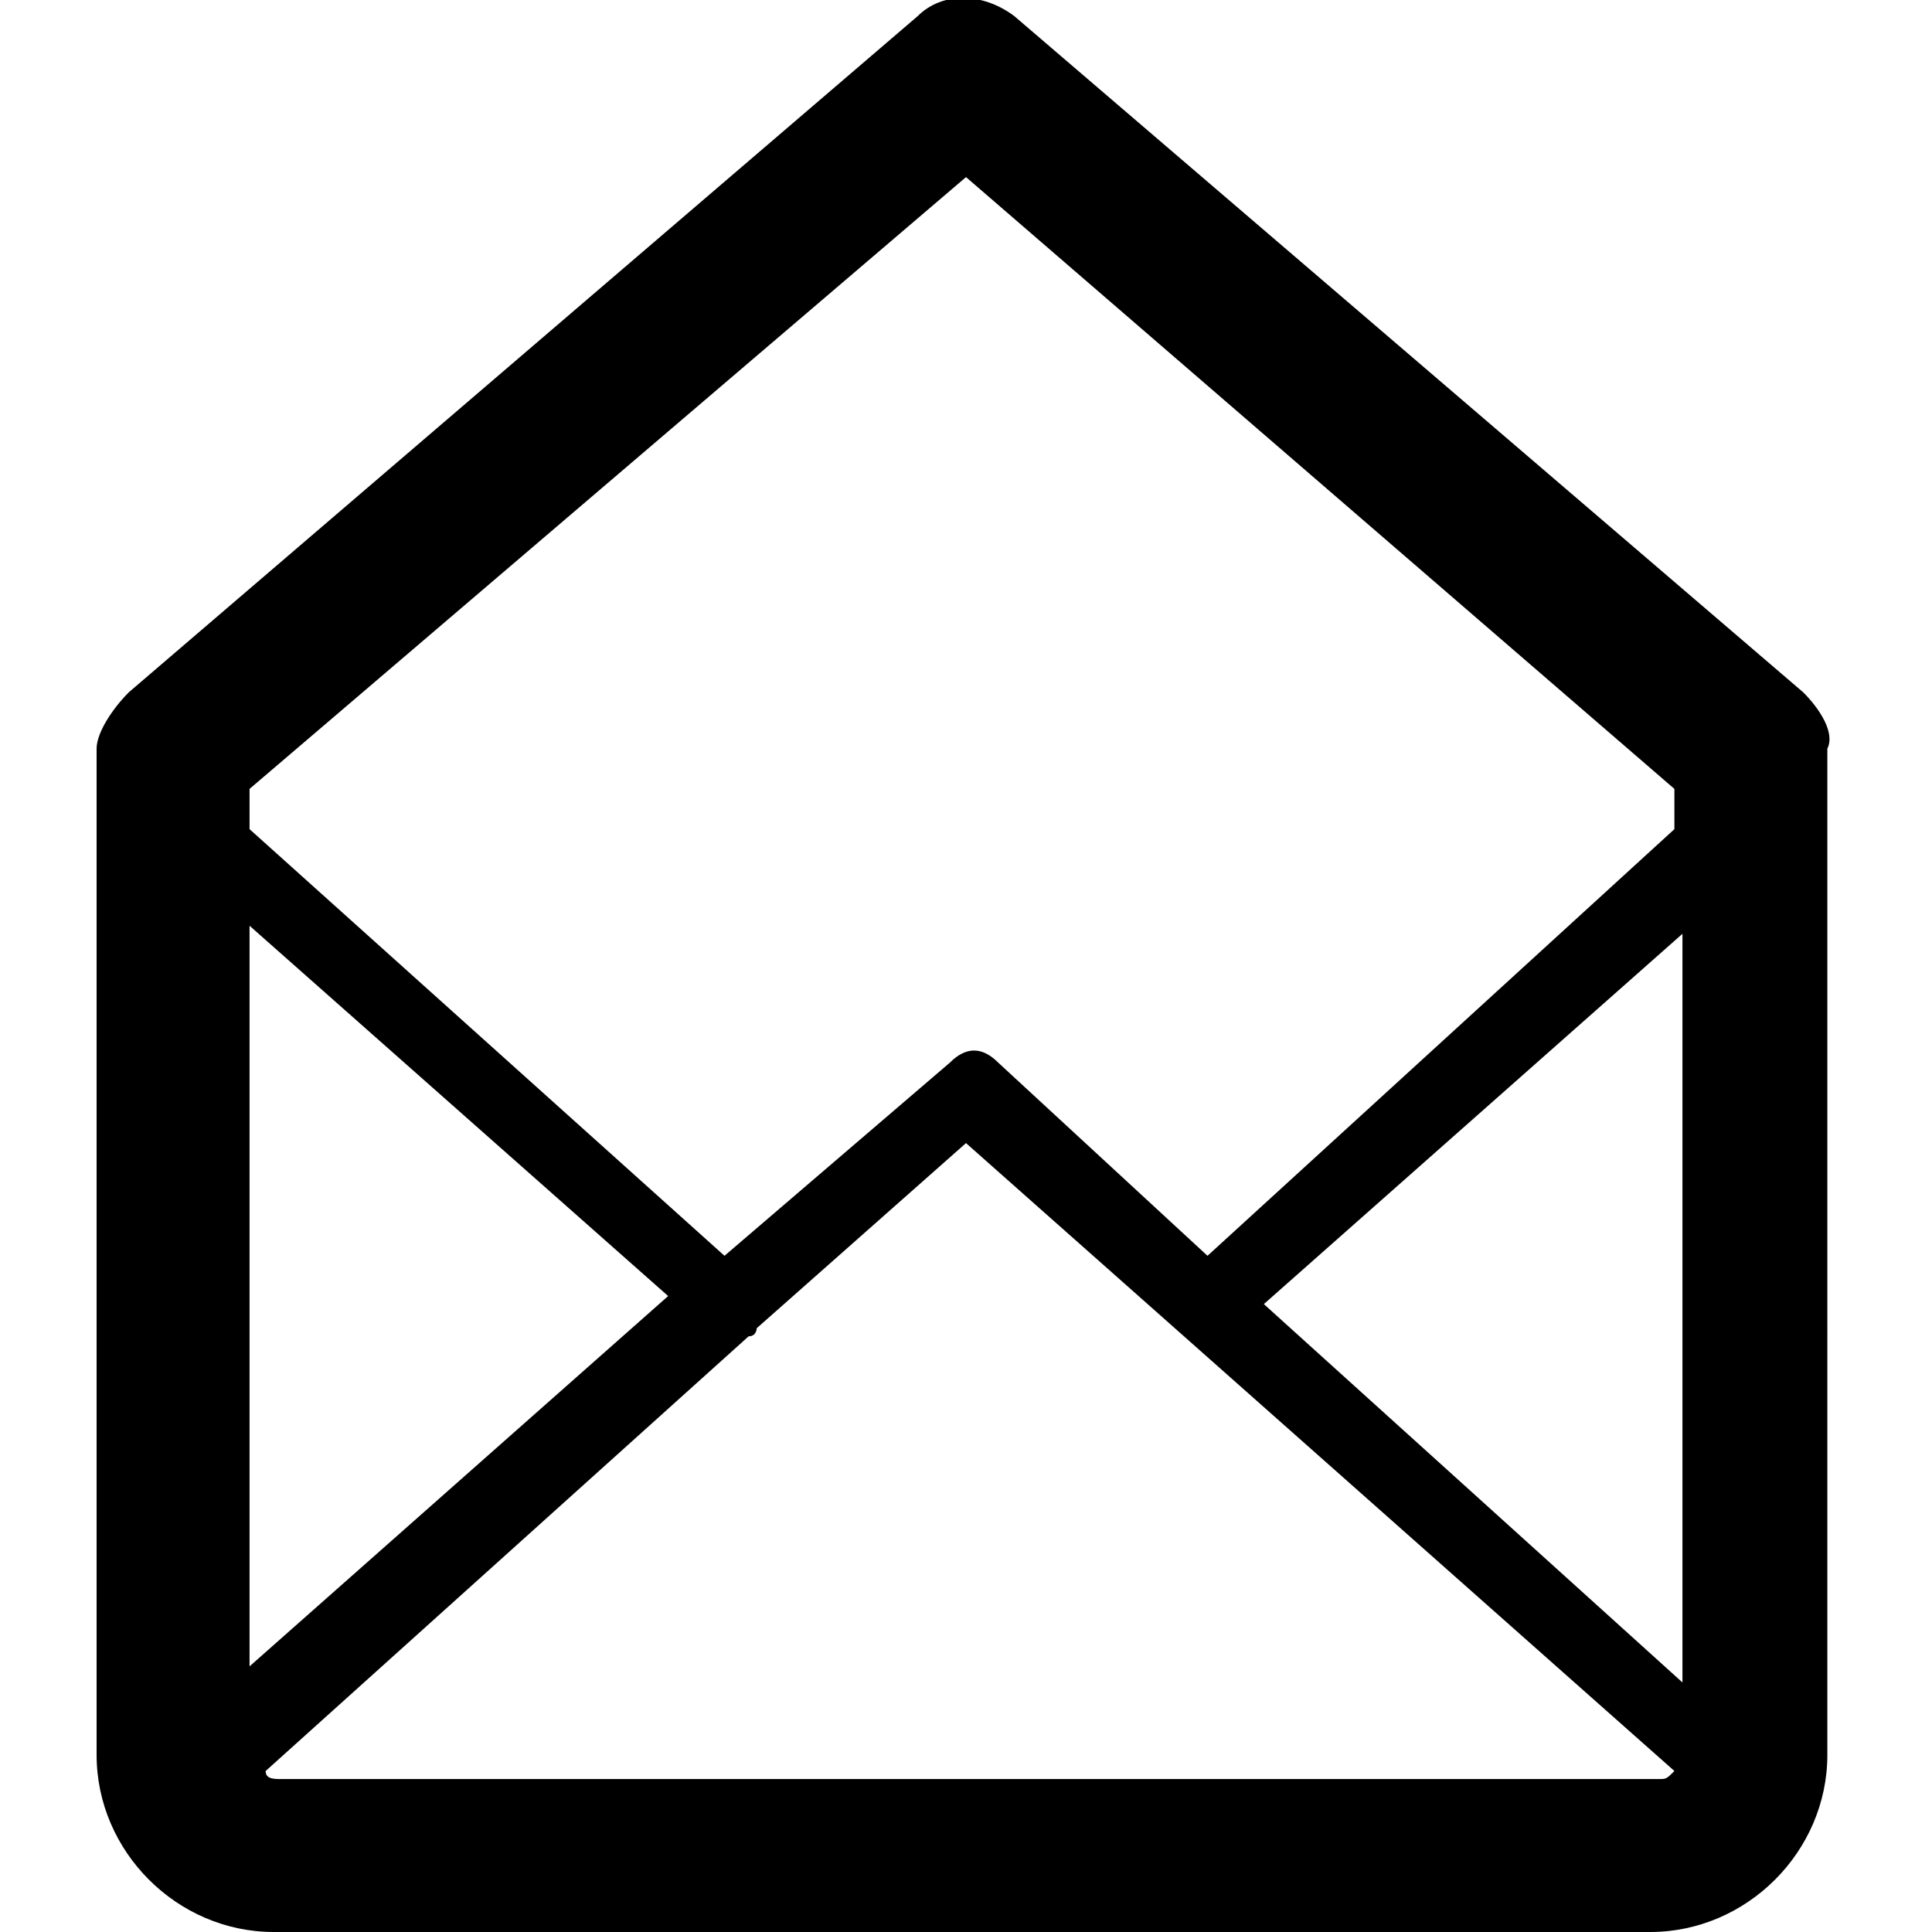 <?xml version="1.0" encoding="utf-8"?>
<!-- Generator: Adobe Illustrator 25.0.0, SVG Export Plug-In . SVG Version: 6.00 Build 0)  -->
<svg version="1.1" id="Calque_1" xmlns="http://www.w3.org/2000/svg" xmlns:xlink="http://www.w3.org/1999/xlink" x="0px" y="0px"
	 viewBox="0 0 24 24" style="enable-background:new 0 0 24 24;" xml:space="preserve">
<path d="M22.4,8.6l-9.8-8.4c-0.4-0.3-0.9-0.3-1.2,0L1.6,8.6C1.4,8.8,1.2,9.1,1.2,9.3v12.5c0,1.2,1,2.2,2.2,2.2h17.1
	c1.2,0,2.2-1,2.2-2.2V9.3C22.8,9.1,22.6,8.8,22.4,8.6z M3.1,11.5l5.2,4.6l-5.2,4.6V11.5z M20.8,22c-0.1,0.1-0.1,0.1-0.2,0.1H3.5
	c-0.1,0-0.2,0-0.2-0.1l6-5.4c0.1,0,0.1-0.1,0.1-0.1c0,0,0,0,0,0l2.6-2.3L20.8,22z M15.7,16.2l5.2-4.6v9.3L15.7,16.2z M12,2.2
	l8.8,7.6v0.5L15,15.6l-2.6-2.4c-0.2-0.2-0.4-0.2-0.6,0L9,15.6l-5.9-5.3V9.8L12,2.2z"/>
</svg>
